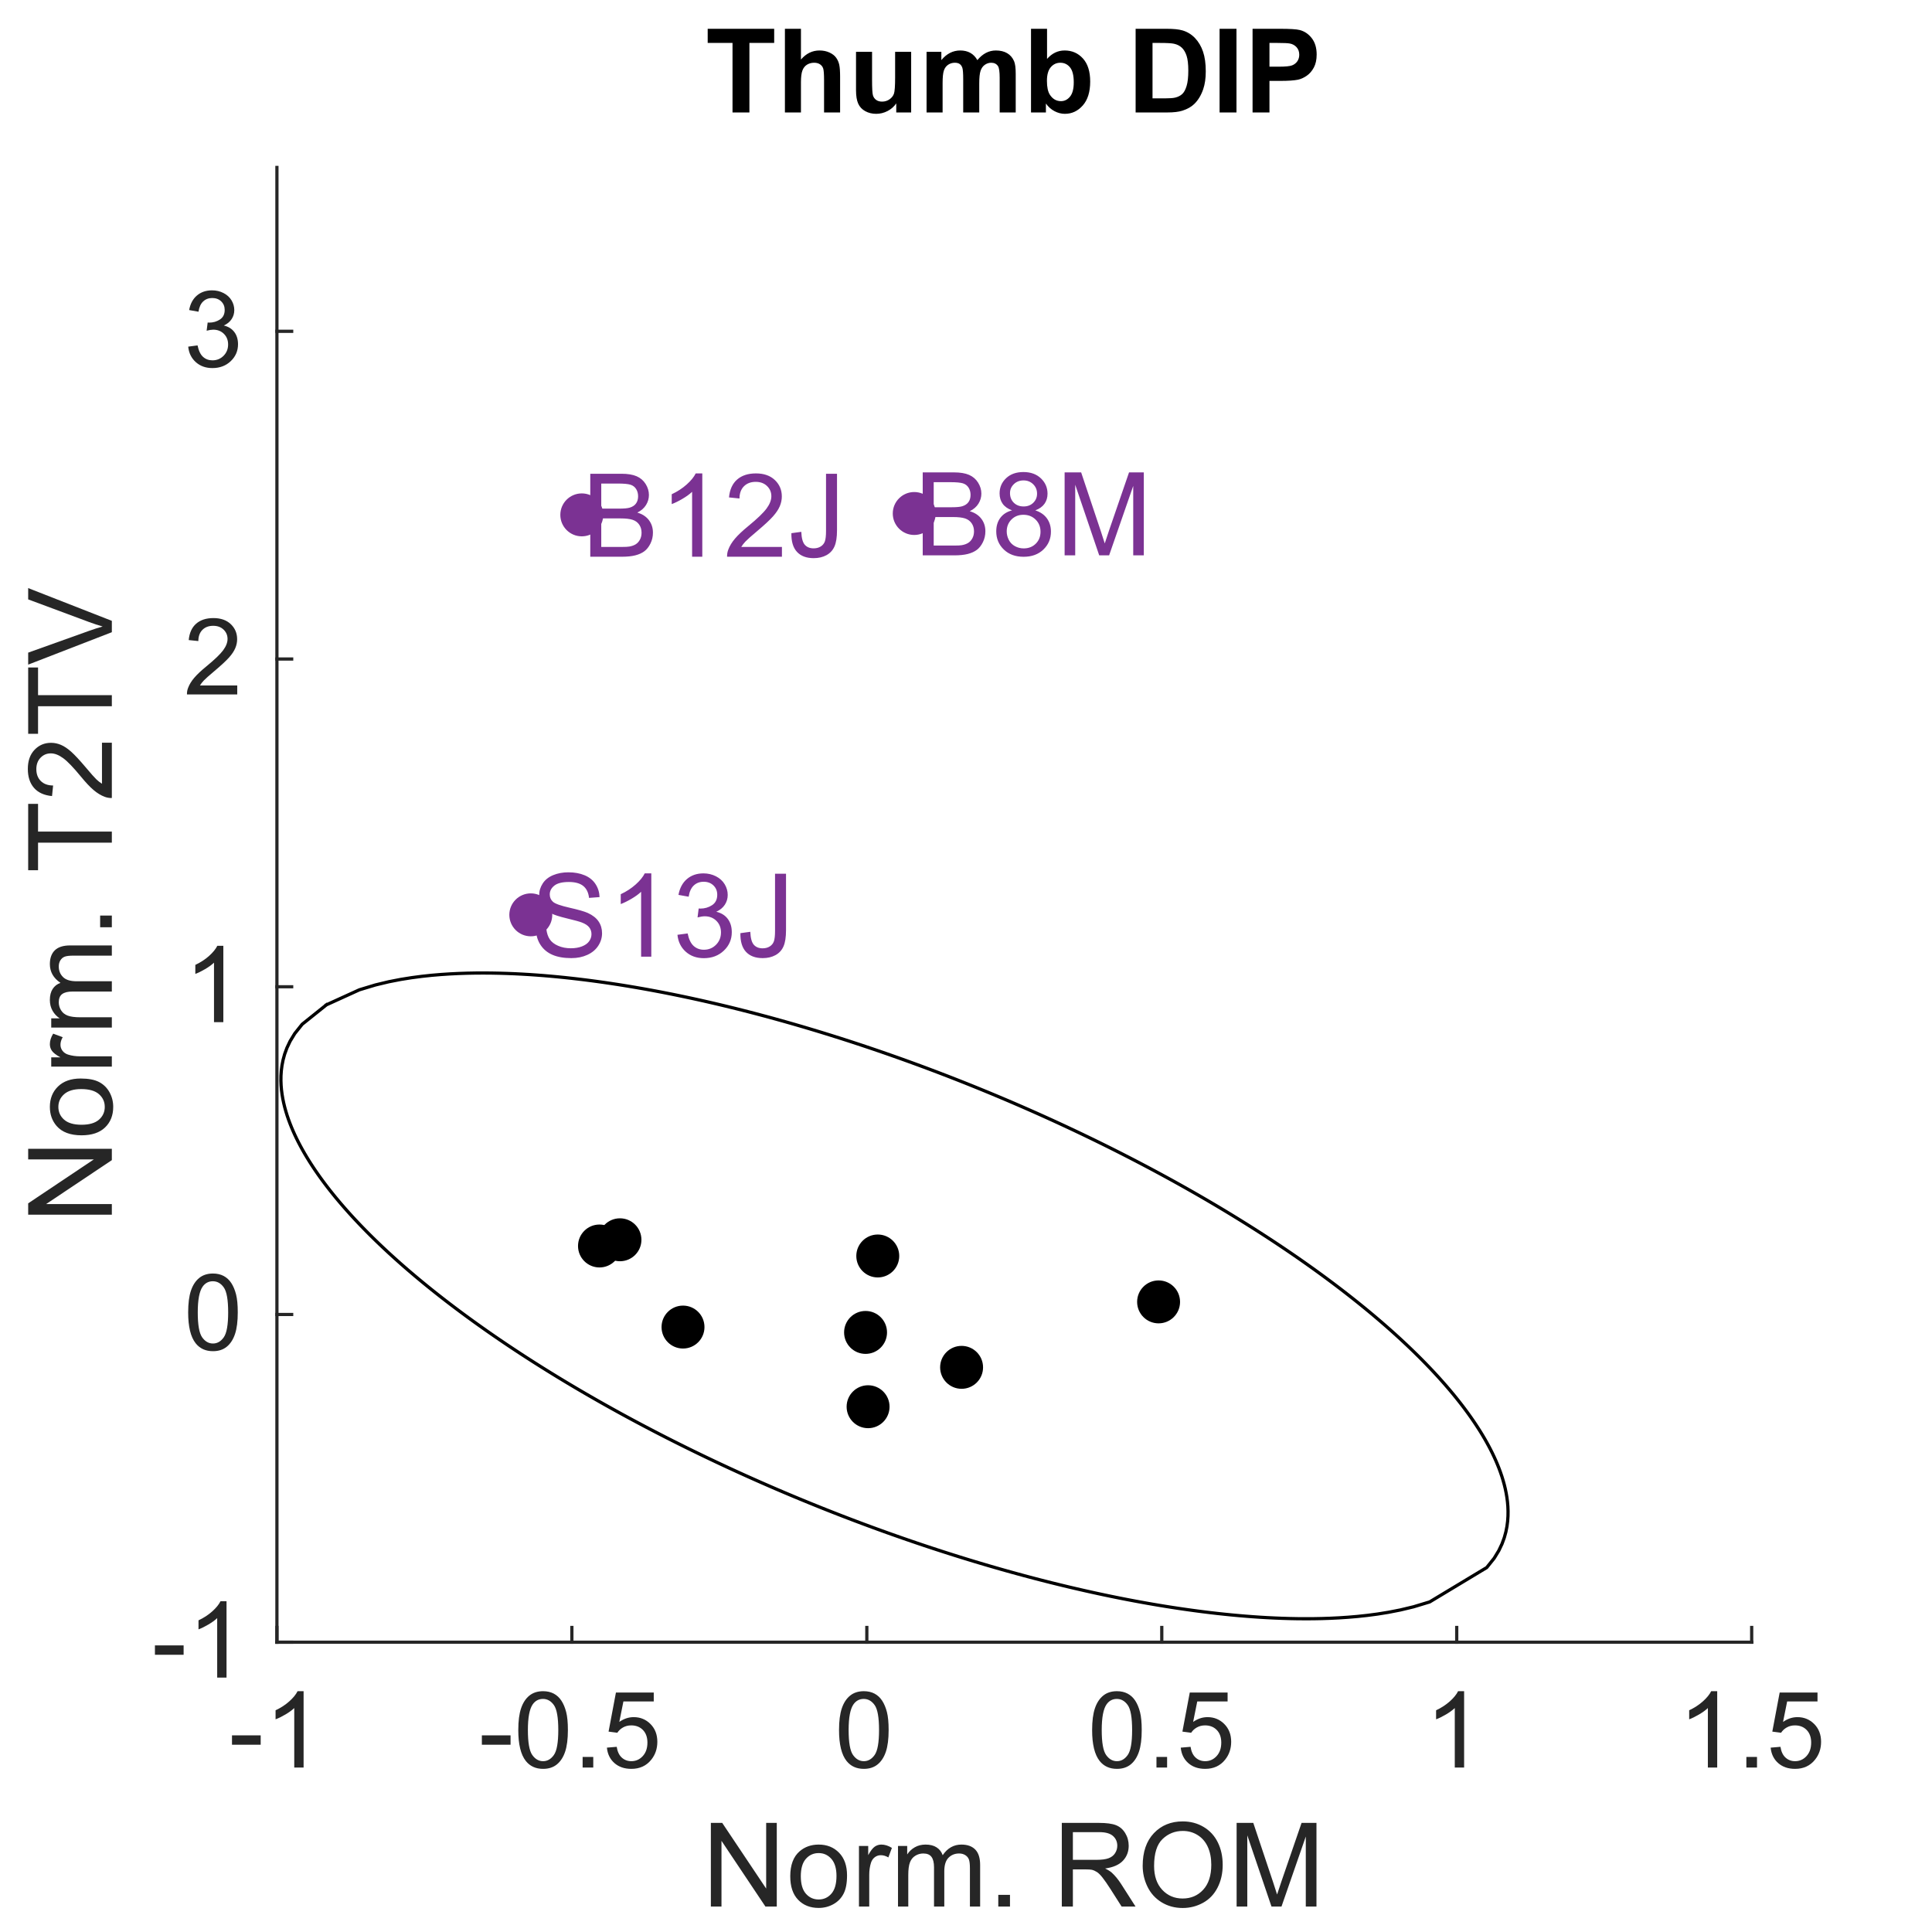<?xml version="1.0"?>
<!DOCTYPE svg PUBLIC '-//W3C//DTD SVG 1.0//EN'
          'http://www.w3.org/TR/2001/REC-SVG-20010904/DTD/svg10.dtd'>
<svg xmlns:xlink="http://www.w3.org/1999/xlink" style="fill-opacity:1; color-rendering:auto; color-interpolation:auto; text-rendering:auto; stroke:black; stroke-linecap:square; stroke-miterlimit:10; shape-rendering:auto; stroke-opacity:1; fill:black; stroke-dasharray:none; font-weight:normal; stroke-width:1; font-family:'Dialog'; font-style:normal; stroke-linejoin:miter; font-size:12px; stroke-dashoffset:0; image-rendering:auto;" width="300" height="300" xmlns="http://www.w3.org/2000/svg"
><rect width="100%" height="100%" fill="#808080" stroke="none"/><!--Generated by the Batik Graphics2D SVG Generator--><defs id="genericDefs"
  /><g
  ><defs id="defs1"
    ><clipPath clipPathUnits="userSpaceOnUse" id="clipPath1"
      ><path d="M0 0 L300 0 L300 300 L0 300 L0 0 Z"
      /></clipPath
    ></defs
    ><g style="fill:white; stroke:white;"
    ><rect x="0" y="0" width="300" style="clip-path:url(#clipPath1); stroke:none;" height="300"
    /></g
    ><g style="fill:white; text-rendering:optimizeSpeed; color-rendering:optimizeSpeed; image-rendering:optimizeSpeed; shape-rendering:crispEdges; stroke:white; color-interpolation:sRGB;"
    ><rect x="0" width="300" height="300" y="0" style="stroke:none;"
      /><path style="stroke:none;" d="M43 255 L272 255 L272 26 L43 26 Z"
    /></g
    ><g style="fill:rgb(38,38,38); text-rendering:geometricPrecision; image-rendering:optimizeQuality; color-rendering:optimizeQuality; stroke-linejoin:round; stroke:rgb(38,38,38); color-interpolation:linearRGB; stroke-width:0.5;"
    ><line y2="255" style="fill:none;" x1="43" x2="272" y1="255"
      /><line y2="252.71" style="fill:none;" x1="43" x2="43" y1="255"
      /><line y2="252.71" style="fill:none;" x1="88.8" x2="88.8" y1="255"
      /><line y2="252.71" style="fill:none;" x1="134.6" x2="134.6" y1="255"
      /><line y2="252.71" style="fill:none;" x1="180.4" x2="180.4" y1="255"
      /><line y2="252.71" style="fill:none;" x1="226.2" x2="226.2" y1="255"
      /><line y2="252.71" style="fill:none;" x1="272" x2="272" y1="255"
    /></g
    ><g transform="translate(43,259.467)" style="font-size:16.5px; fill:rgb(38,38,38); text-rendering:geometricPrecision; image-rendering:optimizeQuality; color-rendering:optimizeQuality; font-family:'Arial'; stroke:rgb(38,38,38); color-interpolation:linearRGB;"
    ><path style="stroke:none;" d="M-6.976 11.455 L-6.976 9.997 L-2.521 9.997 L-2.521 11.455 ZM4.142 15 L2.692 15 L2.692 5.759 Q2.168 6.258 1.318 6.758 Q0.468 7.258 -0.209 7.507 L-0.209 6.106 Q1.008 5.533 1.918 4.72 Q2.829 3.906 3.207 3.141 L4.142 3.141 Z"
    /></g
    ><g transform="translate(88.8,259.467)" style="font-size:16.5px; fill:rgb(38,38,38); text-rendering:geometricPrecision; image-rendering:optimizeQuality; color-rendering:optimizeQuality; font-family:'Arial'; stroke:rgb(38,38,38); color-interpolation:linearRGB;"
    ><path style="stroke:none;" d="M-13.976 11.455 L-13.976 9.997 L-9.521 9.997 L-9.521 11.455 ZM-8.321 9.175 Q-8.321 7.08 -7.889 5.803 Q-7.458 4.526 -6.609 3.833 Q-5.758 3.141 -4.47 3.141 Q-3.519 3.141 -2.802 3.523 Q-2.085 3.906 -1.617 4.627 Q-1.15 5.348 -0.884 6.383 Q-0.618 7.419 -0.618 9.175 Q-0.618 11.254 -1.045 12.531 Q-1.472 13.808 -2.322 14.505 Q-3.172 15.201 -4.47 15.201 Q-6.178 15.201 -7.152 13.977 Q-8.321 12.502 -8.321 9.175 ZM-6.83 9.175 Q-6.83 12.084 -6.149 13.046 Q-5.468 14.009 -4.47 14.009 Q-3.47 14.009 -2.79 13.042 Q-2.109 12.075 -2.109 9.175 Q-2.109 6.258 -2.79 5.3 Q-3.47 4.341 -4.486 4.341 Q-5.485 4.341 -6.081 5.187 Q-6.83 6.267 -6.83 9.175 ZM1.67 15 L1.67 13.348 L3.321 13.348 L3.321 15 ZM5.44 11.906 L6.963 11.777 Q7.132 12.889 7.748 13.449 Q8.365 14.009 9.235 14.009 Q10.282 14.009 11.007 13.22 Q11.732 12.43 11.732 11.125 Q11.732 9.884 11.036 9.167 Q10.339 8.45 9.211 8.45 Q8.51 8.45 7.946 8.768 Q7.382 9.086 7.06 9.594 L5.698 9.417 L6.842 3.35 L12.715 3.35 L12.715 4.736 L8.002 4.736 L7.366 7.91 Q8.429 7.169 9.597 7.169 Q11.144 7.169 12.208 8.241 Q13.271 9.312 13.271 10.996 Q13.271 12.599 12.337 13.767 Q11.201 15.201 9.235 15.201 Q7.623 15.201 6.604 14.299 Q5.585 13.397 5.44 11.906 Z"
    /></g
    ><g transform="translate(134.6,259.467)" style="font-size:16.5px; fill:rgb(38,38,38); text-rendering:geometricPrecision; image-rendering:optimizeQuality; color-rendering:optimizeQuality; font-family:'Arial'; stroke:rgb(38,38,38); color-interpolation:linearRGB;"
    ><path style="stroke:none;" d="M-4.315 9.175 Q-4.315 7.08 -3.884 5.803 Q-3.453 4.526 -2.603 3.833 Q-1.753 3.141 -0.464 3.141 Q0.487 3.141 1.204 3.523 Q1.921 3.906 2.388 4.627 Q2.855 5.348 3.121 6.383 Q3.387 7.419 3.387 9.175 Q3.387 11.254 2.96 12.531 Q2.533 13.808 1.683 14.505 Q0.833 15.201 -0.464 15.201 Q-2.172 15.201 -3.147 13.977 Q-4.315 12.502 -4.315 9.175 ZM-2.825 9.175 Q-2.825 12.084 -2.144 13.046 Q-1.463 14.009 -0.464 14.009 Q0.535 14.009 1.216 13.042 Q1.897 12.075 1.897 9.175 Q1.897 6.258 1.216 5.3 Q0.535 4.341 -0.48 4.341 Q-1.479 4.341 -2.075 5.187 Q-2.825 6.267 -2.825 9.175 Z"
    /></g
    ><g transform="translate(180.4,259.467)" style="font-size:16.5px; fill:rgb(38,38,38); text-rendering:geometricPrecision; image-rendering:optimizeQuality; color-rendering:optimizeQuality; font-family:'Arial'; stroke:rgb(38,38,38); color-interpolation:linearRGB;"
    ><path style="stroke:none;" d="M-10.815 9.175 Q-10.815 7.08 -10.384 5.803 Q-9.953 4.526 -9.103 3.833 Q-8.253 3.141 -6.964 3.141 Q-6.013 3.141 -5.296 3.523 Q-4.579 3.906 -4.112 4.627 Q-3.645 5.348 -3.379 6.383 Q-3.113 7.419 -3.113 9.175 Q-3.113 11.254 -3.54 12.531 Q-3.967 13.808 -4.817 14.505 Q-5.667 15.201 -6.964 15.201 Q-8.672 15.201 -9.647 13.977 Q-10.815 12.502 -10.815 9.175 ZM-9.325 9.175 Q-9.325 12.084 -8.644 13.046 Q-7.963 14.009 -6.964 14.009 Q-5.965 14.009 -5.284 13.042 Q-4.604 12.075 -4.604 9.175 Q-4.604 6.258 -5.284 5.3 Q-5.965 4.341 -6.98 4.341 Q-7.979 4.341 -8.575 5.187 Q-9.325 6.267 -9.325 9.175 ZM-0.825 15 L-0.825 13.348 L0.827 13.348 L0.827 15 ZM2.946 11.906 L4.468 11.777 Q4.638 12.889 5.254 13.449 Q5.87 14.009 6.74 14.009 Q7.788 14.009 8.513 13.22 Q9.238 12.43 9.238 11.125 Q9.238 9.884 8.541 9.167 Q7.844 8.45 6.716 8.45 Q6.015 8.45 5.451 8.768 Q4.887 9.086 4.565 9.594 L3.203 9.417 L4.347 3.35 L10.221 3.35 L10.221 4.736 L5.508 4.736 L4.871 7.91 Q5.935 7.169 7.103 7.169 Q8.65 7.169 9.713 8.241 Q10.777 9.312 10.777 10.996 Q10.777 12.599 9.842 13.767 Q8.706 15.201 6.74 15.201 Q5.129 15.201 4.11 14.299 Q3.091 13.397 2.946 11.906 Z"
    /></g
    ><g transform="translate(226.2,259.467)" style="font-size:16.5px; fill:rgb(38,38,38); text-rendering:geometricPrecision; image-rendering:optimizeQuality; color-rendering:optimizeQuality; font-family:'Arial'; stroke:rgb(38,38,38); color-interpolation:linearRGB;"
    ><path style="stroke:none;" d="M1.147 15 L-0.303 15 L-0.303 5.759 Q-0.827 6.258 -1.677 6.758 Q-2.527 7.258 -3.203 7.507 L-3.203 6.106 Q-1.987 5.533 -1.076 4.72 Q-0.166 3.906 0.213 3.141 L1.147 3.141 Z"
    /></g
    ><g transform="translate(272,259.467)" style="font-size:16.5px; fill:rgb(38,38,38); text-rendering:geometricPrecision; image-rendering:optimizeQuality; color-rendering:optimizeQuality; font-family:'Arial'; stroke:rgb(38,38,38); color-interpolation:linearRGB;"
    ><path style="stroke:none;" d="M-5.353 15 L-6.803 15 L-6.803 5.759 Q-7.327 6.258 -8.177 6.758 Q-9.027 7.258 -9.703 7.507 L-9.703 6.106 Q-8.487 5.533 -7.576 4.72 Q-6.666 3.906 -6.287 3.141 L-5.353 3.141 ZM-0.825 15 L-0.825 13.348 L0.827 13.348 L0.827 15 ZM2.946 11.906 L4.468 11.777 Q4.638 12.889 5.254 13.449 Q5.87 14.009 6.74 14.009 Q7.788 14.009 8.513 13.22 Q9.238 12.43 9.238 11.125 Q9.238 9.884 8.541 9.167 Q7.844 8.45 6.716 8.45 Q6.015 8.45 5.451 8.768 Q4.887 9.086 4.565 9.594 L3.203 9.417 L4.347 3.35 L10.221 3.35 L10.221 4.736 L5.508 4.736 L4.871 7.91 Q5.935 7.169 7.103 7.169 Q8.65 7.169 9.713 8.241 Q10.777 9.312 10.777 10.996 Q10.777 12.599 9.842 13.767 Q8.706 15.201 6.74 15.201 Q5.129 15.201 4.11 14.299 Q3.091 13.397 2.946 11.906 Z"
    /></g
    ><g transform="translate(157.5,279.05)" style="font-size:18.15px; fill:rgb(38,38,38); text-rendering:geometricPrecision; image-rendering:optimizeQuality; color-rendering:optimizeQuality; font-family:'Arial'; stroke:rgb(38,38,38); color-interpolation:linearRGB;"
    ><path style="stroke:none;" d="M-47.117 17 L-47.117 4.008 L-45.354 4.008 L-38.53 14.208 L-38.53 4.008 L-36.882 4.008 L-36.882 17 L-38.645 17 L-45.469 6.791 L-45.469 17 ZM-34.79 12.294 Q-34.79 9.68 -33.337 8.421 Q-32.123 7.375 -30.377 7.375 Q-28.436 7.375 -27.204 8.647 Q-25.972 9.919 -25.972 12.161 Q-25.972 13.978 -26.517 15.019 Q-27.062 16.061 -28.103 16.637 Q-29.145 17.213 -30.377 17.213 Q-32.353 17.213 -33.571 15.945 Q-34.79 14.678 -34.79 12.294 ZM-33.151 12.294 Q-33.151 14.102 -32.362 15.002 Q-31.573 15.901 -30.377 15.901 Q-29.189 15.901 -28.4 14.997 Q-27.611 14.093 -27.611 12.241 Q-27.611 10.495 -28.405 9.595 Q-29.198 8.696 -30.377 8.696 Q-31.573 8.696 -32.362 9.591 Q-33.151 10.486 -33.151 12.294 ZM-24.12 17 L-24.12 7.588 L-22.684 7.588 L-22.684 9.015 Q-22.135 8.014 -21.669 7.695 Q-21.204 7.375 -20.646 7.375 Q-19.839 7.375 -19.006 7.89 L-19.556 9.37 Q-20.141 9.024 -20.726 9.024 Q-21.248 9.024 -21.665 9.338 Q-22.081 9.653 -22.259 10.211 Q-22.525 11.062 -22.525 12.073 L-22.525 17 ZM-18.058 17 L-18.058 7.588 L-16.631 7.588 L-16.631 8.909 Q-16.188 8.217 -15.453 7.796 Q-14.717 7.375 -13.777 7.375 Q-12.732 7.375 -12.063 7.81 Q-11.393 8.244 -11.119 9.024 Q-10.002 7.375 -8.212 7.375 Q-6.812 7.375 -6.058 8.151 Q-5.305 8.926 -5.305 10.539 L-5.305 17 L-6.891 17 L-6.891 11.071 Q-6.891 10.114 -7.047 9.693 Q-7.202 9.272 -7.609 9.015 Q-8.017 8.758 -8.566 8.758 Q-9.559 8.758 -10.215 9.418 Q-10.871 10.079 -10.871 11.532 L-10.871 17 L-12.466 17 L-12.466 10.885 Q-12.466 9.822 -12.856 9.29 Q-13.246 8.758 -14.132 8.758 Q-14.806 8.758 -15.377 9.113 Q-15.949 9.467 -16.206 10.149 Q-16.463 10.832 -16.463 12.117 L-16.463 17 ZM-2.487 17 L-2.487 15.183 L-0.67 15.183 L-0.67 17 ZM7.377 17 L7.377 4.008 L13.137 4.008 Q14.874 4.008 15.778 4.358 Q16.682 4.708 17.223 5.594 Q17.764 6.48 17.764 7.553 Q17.764 8.935 16.868 9.884 Q15.973 10.832 14.103 11.089 Q14.786 11.417 15.14 11.736 Q15.893 12.427 16.567 13.464 L18.827 17 L16.665 17 L14.945 14.297 Q14.192 13.127 13.704 12.507 Q13.217 11.886 12.832 11.638 Q12.446 11.39 12.047 11.293 Q11.755 11.231 11.09 11.231 L9.096 11.231 L9.096 17 ZM9.096 9.742 L12.792 9.742 Q13.97 9.742 14.635 9.498 Q15.3 9.254 15.645 8.718 Q15.991 8.182 15.991 7.553 Q15.991 6.631 15.322 6.037 Q14.653 5.444 13.208 5.444 L9.096 5.444 ZM19.935 10.672 Q19.935 7.438 21.672 5.607 Q23.409 3.777 26.156 3.777 Q27.955 3.777 29.4 4.637 Q30.844 5.497 31.602 7.034 Q32.36 8.572 32.36 10.522 Q32.36 12.498 31.562 14.058 Q30.765 15.617 29.302 16.419 Q27.84 17.222 26.147 17.222 Q24.313 17.222 22.868 16.335 Q21.424 15.449 20.679 13.916 Q19.935 12.383 19.935 10.672 ZM21.707 10.699 Q21.707 13.047 22.97 14.399 Q24.233 15.75 26.138 15.75 Q28.079 15.75 29.333 14.386 Q30.587 13.021 30.587 10.513 Q30.587 8.926 30.051 7.743 Q29.515 6.56 28.482 5.909 Q27.45 5.257 26.165 5.257 Q24.339 5.257 23.023 6.511 Q21.707 7.766 21.707 10.699 ZM34.522 17 L34.522 4.008 L37.11 4.008 L40.185 13.207 Q40.611 14.492 40.805 15.13 Q41.027 14.421 41.497 13.047 L44.607 4.008 L46.92 4.008 L46.92 17 L45.263 17 L45.263 6.126 L41.488 17 L39.937 17 L36.179 5.94 L36.179 17 Z"
    /></g
    ><g style="fill:rgb(38,38,38); text-rendering:geometricPrecision; image-rendering:optimizeQuality; color-rendering:optimizeQuality; stroke-linejoin:round; stroke:rgb(38,38,38); color-interpolation:linearRGB; stroke-width:0.5;"
    ><line y2="26" style="fill:none;" x1="43" x2="43" y1="255"
      /><line y2="255" style="fill:none;" x1="43" x2="45.29" y1="255"
      /><line y2="204.111" style="fill:none;" x1="43" x2="45.29" y1="204.111"
      /><line y2="153.222" style="fill:none;" x1="43" x2="45.29" y1="153.222"
      /><line y2="102.333" style="fill:none;" x1="43" x2="45.29" y1="102.333"
      /><line y2="51.444" style="fill:none;" x1="43" x2="45.29" y1="51.444"
    /></g
    ><g transform="translate(38.533,255)" style="font-size:16.5px; fill:rgb(38,38,38); text-rendering:geometricPrecision; image-rendering:optimizeQuality; color-rendering:optimizeQuality; font-family:'Arial'; stroke:rgb(38,38,38); color-interpolation:linearRGB;"
    ><path style="stroke:none;" d="M-14.476 1.955 L-14.476 0.497 L-10.021 0.497 L-10.021 1.955 ZM-3.358 5.5 L-4.808 5.5 L-4.808 -3.741 Q-5.332 -3.241 -6.182 -2.742 Q-7.032 -2.242 -7.709 -1.993 L-7.709 -3.394 Q-6.492 -3.967 -5.582 -4.78 Q-4.671 -5.594 -4.293 -6.359 L-3.358 -6.359 Z"
    /></g
    ><g transform="translate(38.533,204.111)" style="font-size:16.5px; fill:rgb(38,38,38); text-rendering:geometricPrecision; image-rendering:optimizeQuality; color-rendering:optimizeQuality; font-family:'Arial'; stroke:rgb(38,38,38); color-interpolation:linearRGB;"
    ><path style="stroke:none;" d="M-9.315 -0.325 Q-9.315 -2.42 -8.884 -3.697 Q-8.453 -4.974 -7.603 -5.667 Q-6.753 -6.359 -5.464 -6.359 Q-4.513 -6.359 -3.796 -5.977 Q-3.079 -5.594 -2.612 -4.873 Q-2.145 -4.152 -1.879 -3.117 Q-1.613 -2.081 -1.613 -0.325 Q-1.613 1.754 -2.04 3.031 Q-2.467 4.308 -3.317 5.005 Q-4.167 5.701 -5.464 5.701 Q-7.172 5.701 -8.147 4.477 Q-9.315 3.002 -9.315 -0.325 ZM-7.825 -0.325 Q-7.825 2.583 -7.144 3.546 Q-6.463 4.509 -5.464 4.509 Q-4.465 4.509 -3.784 3.542 Q-3.103 2.575 -3.103 -0.325 Q-3.103 -3.241 -3.784 -4.2 Q-4.465 -5.159 -5.48 -5.159 Q-6.479 -5.159 -7.075 -4.313 Q-7.825 -3.233 -7.825 -0.325 Z"
    /></g
    ><g transform="translate(38.533,153.222)" style="font-size:16.5px; fill:rgb(38,38,38); text-rendering:geometricPrecision; image-rendering:optimizeQuality; color-rendering:optimizeQuality; font-family:'Arial'; stroke:rgb(38,38,38); color-interpolation:linearRGB;"
    ><path style="stroke:none;" d="M-3.853 5.5 L-5.303 5.5 L-5.303 -3.741 Q-5.827 -3.241 -6.677 -2.742 Q-7.527 -2.242 -8.203 -1.993 L-8.203 -3.394 Q-6.987 -3.967 -6.076 -4.78 Q-5.166 -5.594 -4.787 -6.359 L-3.853 -6.359 Z"
    /></g
    ><g transform="translate(38.533,102.333)" style="font-size:16.5px; fill:rgb(38,38,38); text-rendering:geometricPrecision; image-rendering:optimizeQuality; color-rendering:optimizeQuality; font-family:'Arial'; stroke:rgb(38,38,38); color-interpolation:linearRGB;"
    ><path style="stroke:none;" d="M-1.694 4.106 L-1.694 5.5 L-9.501 5.5 Q-9.517 4.976 -9.331 4.493 Q-9.033 3.695 -8.377 2.922 Q-7.72 2.148 -6.479 1.133 Q-4.554 -0.446 -3.877 -1.368 Q-3.2 -2.291 -3.2 -3.112 Q-3.2 -3.975 -3.817 -4.567 Q-4.433 -5.159 -5.424 -5.159 Q-6.471 -5.159 -7.1 -4.53 Q-7.728 -3.902 -7.736 -2.79 L-9.227 -2.943 Q-9.073 -4.611 -8.075 -5.485 Q-7.075 -6.359 -5.392 -6.359 Q-3.692 -6.359 -2.701 -5.417 Q-1.71 -4.474 -1.71 -3.08 Q-1.71 -2.371 -2 -1.687 Q-2.29 -1.002 -2.962 -0.244 Q-3.635 0.513 -5.198 1.834 Q-6.503 2.93 -6.874 3.321 Q-7.245 3.711 -7.486 4.106 Z"
    /></g
    ><g transform="translate(38.533,51.444)" style="font-size:16.5px; fill:rgb(38,38,38); text-rendering:geometricPrecision; image-rendering:optimizeQuality; color-rendering:optimizeQuality; font-family:'Arial'; stroke:rgb(38,38,38); color-interpolation:linearRGB;"
    ><path style="stroke:none;" d="M-9.307 2.382 L-7.857 2.189 Q-7.607 3.421 -7.007 3.965 Q-6.407 4.509 -5.545 4.509 Q-4.521 4.509 -3.817 3.8 Q-3.112 3.091 -3.112 2.044 Q-3.112 1.045 -3.764 0.396 Q-4.417 -0.252 -5.424 -0.252 Q-5.835 -0.252 -6.447 -0.091 L-6.286 -1.364 Q-6.141 -1.348 -6.052 -1.348 Q-5.126 -1.348 -4.385 -1.831 Q-3.643 -2.315 -3.643 -3.322 Q-3.643 -4.12 -4.183 -4.643 Q-4.723 -5.167 -5.577 -5.167 Q-6.423 -5.167 -6.987 -4.635 Q-7.551 -4.104 -7.712 -3.04 L-9.162 -3.298 Q-8.896 -4.756 -7.954 -5.558 Q-7.011 -6.359 -5.609 -6.359 Q-4.642 -6.359 -3.829 -5.944 Q-3.015 -5.529 -2.584 -4.812 Q-2.153 -4.096 -2.153 -3.29 Q-2.153 -2.524 -2.564 -1.896 Q-2.975 -1.268 -3.78 -0.897 Q-2.733 -0.655 -2.153 0.106 Q-1.573 0.867 -1.573 2.011 Q-1.573 3.558 -2.701 4.634 Q-3.829 5.71 -5.553 5.71 Q-7.108 5.71 -8.135 4.783 Q-9.162 3.856 -9.307 2.382 Z"
    /></g
    ><g transform="translate(21.367,140.5) rotate(-90)" style="font-size:18.15px; fill:rgb(38,38,38); text-rendering:geometricPrecision; image-rendering:optimizeQuality; color-rendering:optimizeQuality; font-family:'Arial'; stroke:rgb(38,38,38); color-interpolation:linearRGB;"
    ><path style="stroke:none;" d="M-48.117 -4 L-48.117 -16.992 L-46.354 -16.992 L-39.53 -6.792 L-39.53 -16.992 L-37.882 -16.992 L-37.882 -4 L-39.645 -4 L-46.469 -14.209 L-46.469 -4 ZM-35.79 -8.706 Q-35.79 -11.32 -34.337 -12.579 Q-33.123 -13.624 -31.377 -13.624 Q-29.436 -13.624 -28.204 -12.353 Q-26.972 -11.081 -26.972 -8.839 Q-26.972 -7.022 -27.517 -5.981 Q-28.062 -4.939 -29.103 -4.363 Q-30.145 -3.787 -31.377 -3.787 Q-33.353 -3.787 -34.571 -5.055 Q-35.79 -6.322 -35.79 -8.706 ZM-34.151 -8.706 Q-34.151 -6.898 -33.362 -5.998 Q-32.573 -5.099 -31.377 -5.099 Q-30.189 -5.099 -29.4 -6.003 Q-28.611 -6.907 -28.611 -8.759 Q-28.611 -10.505 -29.405 -11.405 Q-30.198 -12.304 -31.377 -12.304 Q-32.573 -12.304 -33.362 -11.409 Q-34.151 -10.514 -34.151 -8.706 ZM-25.12 -4 L-25.12 -13.412 L-23.684 -13.412 L-23.684 -11.985 Q-23.135 -12.986 -22.669 -13.305 Q-22.204 -13.624 -21.646 -13.624 Q-20.839 -13.624 -20.006 -13.11 L-20.556 -11.63 Q-21.141 -11.976 -21.726 -11.976 Q-22.248 -11.976 -22.665 -11.662 Q-23.081 -11.347 -23.259 -10.789 Q-23.525 -9.938 -23.525 -8.927 L-23.525 -4 ZM-19.058 -4 L-19.058 -13.412 L-17.631 -13.412 L-17.631 -12.091 Q-17.188 -12.783 -16.453 -13.204 Q-15.717 -13.624 -14.777 -13.624 Q-13.732 -13.624 -13.063 -13.19 Q-12.393 -12.756 -12.119 -11.976 Q-11.002 -13.624 -9.212 -13.624 Q-7.812 -13.624 -7.058 -12.849 Q-6.305 -12.074 -6.305 -10.461 L-6.305 -4 L-7.891 -4 L-7.891 -9.929 Q-7.891 -10.886 -8.047 -11.307 Q-8.202 -11.728 -8.609 -11.985 Q-9.017 -12.242 -9.566 -12.242 Q-10.559 -12.242 -11.215 -11.582 Q-11.871 -10.921 -11.871 -9.468 L-11.871 -4 L-13.466 -4 L-13.466 -10.115 Q-13.466 -11.178 -13.856 -11.71 Q-14.246 -12.242 -15.132 -12.242 Q-15.806 -12.242 -16.377 -11.887 Q-16.949 -11.533 -17.206 -10.851 Q-17.463 -10.168 -17.463 -8.883 L-17.463 -4 ZM-3.487 -4 L-3.487 -5.817 L-1.67 -5.817 L-1.67 -4 ZM9.656 -4 L9.656 -15.459 L5.375 -15.459 L5.375 -16.992 L15.673 -16.992 L15.673 -15.459 L11.375 -15.459 L11.375 -4 ZM25.174 -5.533 L25.174 -4 L16.586 -4 Q16.569 -4.576 16.772 -5.108 Q17.1 -5.985 17.823 -6.836 Q18.545 -7.687 19.91 -8.803 Q22.028 -10.54 22.772 -11.555 Q23.517 -12.57 23.517 -13.474 Q23.517 -14.422 22.839 -15.073 Q22.161 -15.725 21.07 -15.725 Q19.918 -15.725 19.227 -15.034 Q18.536 -14.342 18.527 -13.119 L16.887 -13.288 Q17.056 -15.122 18.155 -16.084 Q19.254 -17.045 21.106 -17.045 Q22.976 -17.045 24.066 -16.008 Q25.156 -14.972 25.156 -13.438 Q25.156 -12.659 24.837 -11.905 Q24.518 -11.152 23.778 -10.319 Q23.038 -9.486 21.319 -8.032 Q19.883 -6.827 19.475 -6.397 Q19.068 -5.967 18.802 -5.533 ZM30.837 -4 L30.837 -15.459 L26.556 -15.459 L26.556 -16.992 L36.854 -16.992 L36.854 -15.459 L32.556 -15.459 L32.556 -4 ZM42.331 -4 L37.297 -16.992 L39.158 -16.992 L42.535 -7.554 Q42.943 -6.419 43.217 -5.427 Q43.519 -6.49 43.918 -7.554 L47.427 -16.992 L49.182 -16.992 L44.095 -4 Z"
    /></g
    ><g transform="translate(157.5,21.462)" style="font-size:18.15px; text-rendering:geometricPrecision; image-rendering:optimizeQuality; color-rendering:optimizeQuality; font-family:'Arial'; color-interpolation:linearRGB; font-weight:bold;"
    ><path style="stroke:none;" d="M-43.755 -4 L-43.755 -14.794 L-47.61 -14.794 L-47.61 -16.992 L-37.285 -16.992 L-37.285 -14.794 L-41.132 -14.794 L-41.132 -4 ZM-33.129 -16.992 L-33.129 -12.215 Q-31.924 -13.624 -30.249 -13.624 Q-29.389 -13.624 -28.698 -13.305 Q-28.007 -12.986 -27.657 -12.49 Q-27.306 -11.994 -27.178 -11.391 Q-27.049 -10.789 -27.049 -9.521 L-27.049 -4 L-29.54 -4 L-29.54 -8.972 Q-29.54 -10.452 -29.682 -10.851 Q-29.823 -11.249 -30.182 -11.484 Q-30.541 -11.719 -31.082 -11.719 Q-31.702 -11.719 -32.19 -11.418 Q-32.677 -11.116 -32.903 -10.509 Q-33.129 -9.902 -33.129 -8.715 L-33.129 -4 L-35.619 -4 L-35.619 -16.992 ZM-18.329 -4 L-18.329 -5.409 Q-18.843 -4.656 -19.68 -4.222 Q-20.518 -3.787 -21.448 -3.787 Q-22.397 -3.787 -23.15 -4.204 Q-23.903 -4.62 -24.24 -5.374 Q-24.577 -6.127 -24.577 -7.456 L-24.577 -13.412 L-22.087 -13.412 L-22.087 -9.087 Q-22.087 -7.102 -21.949 -6.654 Q-21.812 -6.207 -21.448 -5.945 Q-21.085 -5.684 -20.527 -5.684 Q-19.889 -5.684 -19.384 -6.034 Q-18.878 -6.384 -18.692 -6.902 Q-18.506 -7.421 -18.506 -9.441 L-18.506 -13.412 L-16.016 -13.412 L-16.016 -4 ZM-13.623 -13.412 L-11.328 -13.412 L-11.328 -12.127 Q-10.096 -13.624 -8.394 -13.624 Q-7.49 -13.624 -6.826 -13.252 Q-6.161 -12.88 -5.736 -12.127 Q-5.115 -12.88 -4.397 -13.252 Q-3.68 -13.624 -2.864 -13.624 Q-1.827 -13.624 -1.109 -13.204 Q-0.392 -12.783 -0.037 -11.967 Q0.22 -11.365 0.22 -10.018 L0.22 -4 L-2.271 -4 L-2.271 -9.379 Q-2.271 -10.78 -2.527 -11.187 Q-2.873 -11.719 -3.591 -11.719 Q-4.114 -11.719 -4.575 -11.4 Q-5.035 -11.081 -5.239 -10.465 Q-5.443 -9.849 -5.443 -8.52 L-5.443 -4 L-7.934 -4 L-7.934 -9.158 Q-7.934 -10.531 -8.066 -10.93 Q-8.199 -11.329 -8.479 -11.524 Q-8.758 -11.719 -9.236 -11.719 Q-9.812 -11.719 -10.273 -11.409 Q-10.734 -11.099 -10.933 -10.514 Q-11.133 -9.929 -11.133 -8.573 L-11.133 -4 L-13.623 -4 ZM2.595 -4 L2.595 -16.992 L5.085 -16.992 L5.085 -12.313 Q6.237 -13.624 7.815 -13.624 Q9.534 -13.624 10.66 -12.379 Q11.785 -11.134 11.785 -8.803 Q11.785 -6.393 10.637 -5.09 Q9.49 -3.787 7.85 -3.787 Q7.044 -3.787 6.26 -4.191 Q5.475 -4.594 4.908 -5.383 L4.908 -4 ZM5.067 -8.91 Q5.067 -7.447 5.528 -6.747 Q6.175 -5.755 7.248 -5.755 Q8.072 -5.755 8.652 -6.459 Q9.233 -7.164 9.233 -8.679 Q9.233 -10.292 8.648 -11.006 Q8.063 -11.719 7.15 -11.719 Q6.255 -11.719 5.661 -11.023 Q5.067 -10.328 5.067 -8.91 ZM18.84 -16.992 L23.634 -16.992 Q25.256 -16.992 26.107 -16.744 Q27.25 -16.407 28.065 -15.548 Q28.881 -14.688 29.306 -13.443 Q29.731 -12.198 29.731 -10.372 Q29.731 -8.768 29.332 -7.607 Q28.845 -6.189 27.941 -5.312 Q27.259 -4.647 26.098 -4.275 Q25.229 -4 23.776 -4 L18.84 -4 ZM21.463 -14.794 L21.463 -6.189 L23.421 -6.189 Q24.52 -6.189 25.008 -6.313 Q25.646 -6.473 26.067 -6.854 Q26.488 -7.235 26.753 -8.108 Q27.019 -8.981 27.019 -10.487 Q27.019 -11.994 26.753 -12.8 Q26.488 -13.607 26.009 -14.059 Q25.53 -14.511 24.795 -14.67 Q24.245 -14.794 22.641 -14.794 ZM31.876 -4 L31.876 -16.992 L34.499 -16.992 L34.499 -4 ZM36.998 -4 L36.998 -16.992 L41.208 -16.992 Q43.601 -16.992 44.328 -16.797 Q45.444 -16.505 46.197 -15.525 Q46.951 -14.546 46.951 -12.995 Q46.951 -11.799 46.517 -10.983 Q46.082 -10.168 45.413 -9.703 Q44.744 -9.238 44.053 -9.087 Q43.113 -8.901 41.332 -8.901 L39.622 -8.901 L39.622 -4 ZM39.622 -14.794 L39.622 -11.108 L41.057 -11.108 Q42.608 -11.108 43.131 -11.311 Q43.654 -11.515 43.951 -11.95 Q44.248 -12.384 44.248 -12.96 Q44.248 -13.669 43.831 -14.13 Q43.415 -14.591 42.777 -14.706 Q42.307 -14.794 40.889 -14.794 Z"
    /></g
    ><g style="stroke-linecap:butt; text-rendering:geometricPrecision; color-rendering:optimizeQuality; image-rendering:optimizeQuality; stroke-linejoin:round; color-interpolation:linearRGB; stroke-width:0.5;"
    ><path d="M50.692 156.026 L55.808 153.695 L58.309 152.939 L60.377 152.444 L62.219 152.085 L63.916 151.814 L65.509 151.605 L67.023 151.443 L68.474 151.32 L69.874 151.228 L71.229 151.162 L72.548 151.118 L73.834 151.094 L75.09 151.088 L76.322 151.097 L77.53 151.12 L78.717 151.155 L79.885 151.202 L81.036 151.26 L82.17 151.327 L83.289 151.404 L84.395 151.488 L85.487 151.581 L86.567 151.681 L87.635 151.788 L88.692 151.902 L89.739 152.022 L90.776 152.148 L91.804 152.28 L92.823 152.417 L93.833 152.559 L94.835 152.706 L95.83 152.857 L96.817 153.013 L97.796 153.174 L98.769 153.338 L99.736 153.507 L100.695 153.679 L101.649 153.856 L102.596 154.035 L103.538 154.219 L104.474 154.406 L105.405 154.596 L106.33 154.789 L107.25 154.985 L108.165 155.185 L109.076 155.387 L109.981 155.592 L110.882 155.8 L111.778 156.011 L112.67 156.224 L113.557 156.44 L114.441 156.659 L115.32 156.88 L116.195 157.103 L117.066 157.329 L117.933 157.558 L118.797 157.788 L119.657 158.021 L120.513 158.256 L121.365 158.493 L122.214 158.732 L123.059 158.973 L123.901 159.217 L124.74 159.462 L125.575 159.71 L126.407 159.959 L127.236 160.21 L128.062 160.464 L128.885 160.719 L129.704 160.976 L130.521 161.234 L131.334 161.495 L132.145 161.757 L132.952 162.022 L133.757 162.287 L134.559 162.555 L135.358 162.824 L136.155 163.095 L136.948 163.368 L137.739 163.642 L138.527 163.918 L139.313 164.195 L140.096 164.474 L140.876 164.755 L141.654 165.037 L142.429 165.321 L143.202 165.606 L143.972 165.893 L144.739 166.181 L145.505 166.47 L146.267 166.762 L147.028 167.054 L147.786 167.348 L148.541 167.644 L149.294 167.941 L150.045 168.239 L150.793 168.539 L151.539 168.84 L152.283 169.143 L153.024 169.447 L153.764 169.752 L154.5 170.059 L155.235 170.367 L155.968 170.677 L156.698 170.987 L157.425 171.299 L158.151 171.613 L158.875 171.928 L159.596 172.244 L160.315 172.561 L161.032 172.88 L161.746 173.2 L162.459 173.522 L163.169 173.844 L163.878 174.168 L164.584 174.494 L165.288 174.82 L165.989 175.148 L166.689 175.477 L167.387 175.808 L168.082 176.139 L168.775 176.472 L169.467 176.807 L170.156 177.142 L170.843 177.479 L171.528 177.817 L172.21 178.156 L172.891 178.497 L173.57 178.839 L174.246 179.182 L174.92 179.526 L175.593 179.872 L176.263 180.219 L176.931 180.567 L177.597 180.917 L178.261 181.267 L178.923 181.619 L179.582 181.973 L180.24 182.327 L180.895 182.683 L181.548 183.04 L182.2 183.398 L182.849 183.758 L183.496 184.119 L184.141 184.481 L184.783 184.845 L185.424 185.209 L186.062 185.575 L186.698 185.943 L187.333 186.311 L187.964 186.681 L188.594 187.053 L189.222 187.425 L189.847 187.799 L190.47 188.174 L191.091 188.551 L191.71 188.929 L192.326 189.308 L192.941 189.689 L193.553 190.071 L194.162 190.454 L194.77 190.839 L195.375 191.225 L195.978 191.612 L196.579 192.001 L197.177 192.391 L197.773 192.783 L198.366 193.176 L198.957 193.571 L199.546 193.966 L200.132 194.364 L200.716 194.763 L201.298 195.163 L201.877 195.565 L202.453 195.968 L203.027 196.373 L203.599 196.78 L204.168 197.187 L204.734 197.597 L205.298 198.008 L205.859 198.421 L206.417 198.835 L206.973 199.251 L207.526 199.668 L208.076 200.087 L208.624 200.508 L209.168 200.931 L209.71 201.355 L210.249 201.781 L210.785 202.208 L211.318 202.638 L211.849 203.069 L212.376 203.502 L212.9 203.937 L213.421 204.374 L213.938 204.813 L214.453 205.254 L214.964 205.696 L215.472 206.141 L215.977 206.587 L216.478 207.036 L216.976 207.487 L217.47 207.94 L217.96 208.395 L218.447 208.852 L218.93 209.312 L219.41 209.774 L219.885 210.238 L220.357 210.704 L220.824 211.173 L221.287 211.645 L221.746 212.119 L222.201 212.596 L222.652 213.075 L223.097 213.557 L223.539 214.042 L223.975 214.53 L224.406 215.02 L224.833 215.514 L225.254 216.011 L225.67 216.511 L226.081 217.014 L226.486 217.521 L226.885 218.031 L227.278 218.545 L227.665 219.063 L228.045 219.584 L228.419 220.109 L228.786 220.639 L229.145 221.173 L229.497 221.712 L229.842 222.255 L230.178 222.803 L230.506 223.356 L230.824 223.915 L231.134 224.479 L231.434 225.049 L231.723 225.625 L232.001 226.208 L232.268 226.798 L232.522 227.395 L232.764 228.001 L232.991 228.614 L233.203 229.237 L233.399 229.87 L233.578 230.513 L233.737 231.167 L233.875 231.835 L233.99 232.516 L234.08 233.213 L234.141 233.927 L234.168 234.66 L234.159 235.417 L234.106 236.199 L234.001 237.013 L233.833 237.864 L233.586 238.764 L233.235 239.726 L232.738 240.776 L232.015 241.962 L230.855 243.411 L222.002 248.744 L219.496 249.503 L217.426 249.999 L215.583 250.358 L213.885 250.631 L212.291 250.84 L210.776 251.002 L209.325 251.125 L207.925 251.218 L206.569 251.284 L205.25 251.328 L203.964 251.352 L202.707 251.358 L201.476 251.35 L200.268 251.327 L199.08 251.291 L197.912 251.244 L196.761 251.187 L195.627 251.12 L194.507 251.043 L193.402 250.958 L192.31 250.866 L191.23 250.766 L190.162 250.658 L189.104 250.545 L188.057 250.425 L187.02 250.299 L185.992 250.167 L184.973 250.03 L183.963 249.888 L182.961 249.742 L181.966 249.59 L180.979 249.434 L179.999 249.274 L179.026 249.109 L178.06 248.94 L177.1 248.768 L176.147 248.592 L175.199 248.412 L174.257 248.229 L173.321 248.042 L172.391 247.852 L171.465 247.659 L170.545 247.462 L169.63 247.263 L168.72 247.061 L167.814 246.855 L166.913 246.647 L166.017 246.437 L165.125 246.223 L164.238 246.007 L163.354 245.789 L162.475 245.568 L161.6 245.344 L160.729 245.119 L159.862 244.89 L158.998 244.66 L158.138 244.427 L157.282 244.192 L156.43 243.955 L155.581 243.716 L154.735 243.474 L153.893 243.231 L153.055 242.986 L152.219 242.738 L151.387 242.489 L150.558 242.238 L149.732 241.984 L148.91 241.729 L148.09 241.472 L147.274 241.213 L146.46 240.953 L145.65 240.69 L144.842 240.426 L144.037 240.161 L143.235 239.893 L142.436 239.624 L141.64 239.353 L140.846 239.08 L140.055 238.806 L139.267 238.53 L138.481 238.253 L137.698 237.974 L136.918 237.693 L136.14 237.411 L135.365 237.128 L134.593 236.842 L133.822 236.556 L133.055 236.268 L132.29 235.978 L131.527 235.687 L130.767 235.394 L130.009 235.1 L129.253 234.804 L128.5 234.507 L127.749 234.209 L127.001 233.909 L126.255 233.608 L125.511 233.305 L124.77 233.001 L124.03 232.696 L123.293 232.389 L122.559 232.081 L121.826 231.772 L121.096 231.461 L120.368 231.149 L119.643 230.835 L118.919 230.52 L118.198 230.204 L117.479 229.887 L116.762 229.568 L116.047 229.248 L115.335 228.927 L114.624 228.604 L113.916 228.28 L113.21 227.955 L112.506 227.628 L111.804 227.3 L111.105 226.971 L110.407 226.641 L109.712 226.309 L109.018 225.976 L108.327 225.642 L107.638 225.306 L106.951 224.97 L106.266 224.631 L105.583 224.292 L104.903 223.952 L104.224 223.61 L103.547 223.267 L102.873 222.922 L102.201 222.577 L101.531 222.23 L100.863 221.881 L100.197 221.532 L99.533 221.181 L98.871 220.829 L98.211 220.476 L97.554 220.121 L96.898 219.766 L96.245 219.409 L95.594 219.05 L94.945 218.691 L94.298 218.33 L93.653 217.968 L93.01 217.604 L92.37 217.239 L91.731 216.873 L91.095 216.506 L90.461 216.137 L89.829 215.767 L89.199 215.396 L88.572 215.024 L87.946 214.65 L87.323 214.274 L86.702 213.898 L86.083 213.52 L85.467 213.141 L84.852 212.76 L84.24 212.378 L83.631 211.995 L83.023 211.61 L82.418 211.224 L81.815 210.837 L81.214 210.448 L80.616 210.058 L80.02 209.666 L79.427 209.273 L78.836 208.879 L78.247 208.482 L77.66 208.085 L77.076 207.686 L76.495 207.286 L75.916 206.884 L75.34 206.481 L74.766 206.076 L74.194 205.669 L73.625 205.262 L73.059 204.852 L72.495 204.441 L71.934 204.029 L71.376 203.614 L70.82 203.198 L70.267 202.781 L69.716 202.362 L69.169 201.941 L68.624 201.518 L68.082 201.094 L67.543 200.668 L67.007 200.241 L66.474 199.811 L65.944 199.38 L65.417 198.947 L64.893 198.512 L64.372 198.075 L63.854 197.636 L63.34 197.196 L62.828 196.753 L62.32 196.309 L61.816 195.862 L61.315 195.413 L60.817 194.962 L60.323 194.51 L59.832 194.054 L59.345 193.597 L58.862 193.138 L58.383 192.676 L57.907 192.212 L57.435 191.745 L56.968 191.276 L56.505 190.804 L56.045 190.331 L55.591 189.854 L55.14 189.375 L54.694 188.893 L54.253 188.408 L53.817 187.92 L53.385 187.429 L52.959 186.936 L52.538 186.439 L52.121 185.939 L51.711 185.435 L51.306 184.929 L50.907 184.419 L50.514 183.905 L50.127 183.387 L49.746 182.866 L49.373 182.34 L49.006 181.811 L48.646 181.277 L48.294 180.738 L47.95 180.195 L47.613 179.647 L47.285 179.094 L46.967 178.536 L46.657 177.971 L46.357 177.401 L46.068 176.825 L45.789 176.242 L45.523 175.652 L45.268 175.055 L45.027 174.45 L44.799 173.836 L44.587 173.214 L44.391 172.581 L44.212 171.938 L44.053 171.284 L43.914 170.616 L43.799 169.935 L43.709 169.239 L43.648 168.525 L43.62 167.791 L43.629 167.035 L43.682 166.253 L43.787 165.439 L43.954 164.588 L44.2 163.689 L44.551 162.727 L45.046 161.678 L45.767 160.493 L46.922 159.047 L50.692 156.026" style="fill:none; fill-rule:evenodd;"
      /><circle r="3.333" style="stroke:none;" cx="0" transform="translate(93.088,193.477)" cy="0"
    /></g
    ><g transform="translate(179.905,202.156)" style="stroke-linecap:butt; text-rendering:geometricPrecision; color-rendering:optimizeQuality; image-rendering:optimizeQuality; stroke-linejoin:round; color-interpolation:linearRGB; stroke-width:0.5;"
    ><circle r="3.333" style="stroke:none;" cx="0" cy="0"
    /></g
    ><g transform="translate(136.3,195.028)" style="stroke-linecap:butt; text-rendering:geometricPrecision; color-rendering:optimizeQuality; image-rendering:optimizeQuality; stroke-linejoin:round; color-interpolation:linearRGB; stroke-width:0.5;"
    ><circle r="3.333" style="stroke:none;" cx="0" cy="0"
    /></g
    ><g transform="translate(134.404,206.898)" style="stroke-linecap:butt; text-rendering:geometricPrecision; color-rendering:optimizeQuality; image-rendering:optimizeQuality; stroke-linejoin:round; color-interpolation:linearRGB; stroke-width:0.5;"
    ><circle r="3.333" style="stroke:none;" cx="0" cy="0"
    /></g
    ><g transform="translate(149.316,212.32)" style="stroke-linecap:butt; text-rendering:geometricPrecision; color-rendering:optimizeQuality; image-rendering:optimizeQuality; stroke-linejoin:round; color-interpolation:linearRGB; stroke-width:0.5;"
    ><circle r="3.333" style="stroke:none;" cx="0" cy="0"
    /></g
    ><g transform="translate(134.796,218.435)" style="stroke-linecap:butt; text-rendering:geometricPrecision; color-rendering:optimizeQuality; image-rendering:optimizeQuality; stroke-linejoin:round; color-interpolation:linearRGB; stroke-width:0.5;"
    ><circle r="3.333" style="stroke:none;" cx="0" cy="0"
    /></g
    ><g transform="translate(96.267,192.512)" style="stroke-linecap:butt; text-rendering:geometricPrecision; color-rendering:optimizeQuality; image-rendering:optimizeQuality; stroke-linejoin:round; color-interpolation:linearRGB; stroke-width:0.5;"
    ><circle r="3.333" style="stroke:none;" cx="0" cy="0"
    /></g
    ><g transform="translate(106.058,206.066)" style="stroke-linecap:butt; text-rendering:geometricPrecision; color-rendering:optimizeQuality; image-rendering:optimizeQuality; stroke-linejoin:round; color-interpolation:linearRGB; stroke-width:0.5;"
    ><circle r="3.333" style="stroke:none;" cx="0" cy="0"
    /></g
    ><g transform="translate(141.962,79.736)" style="stroke-linecap:butt; fill:rgb(123,50,147); text-rendering:geometricPrecision; image-rendering:optimizeQuality; color-rendering:optimizeQuality; stroke-linejoin:round; stroke:rgb(123,50,147); color-interpolation:linearRGB; stroke-width:0.5;"
    ><circle r="3.333" style="stroke:none;" cx="0" cy="0"
    /></g
    ><g transform="translate(141.962,79.736)" style="font-size:18px; fill:rgb(123,50,147); text-rendering:geometricPrecision; image-rendering:optimizeQuality; color-rendering:optimizeQuality; font-family:'Arial'; stroke:rgb(123,50,147); color-interpolation:linearRGB;"
    ><path style="stroke:none;" d="M1.318 6.5 L1.318 -6.385 L6.152 -6.385 Q7.629 -6.385 8.521 -5.994 Q9.413 -5.603 9.918 -4.79 Q10.424 -3.977 10.424 -3.089 Q10.424 -2.263 9.976 -1.533 Q9.527 -0.804 8.622 -0.355 Q9.791 -0.013 10.419 0.814 Q11.048 1.64 11.048 2.765 Q11.048 3.67 10.665 4.448 Q10.283 5.226 9.721 5.647 Q9.158 6.069 8.31 6.285 Q7.462 6.5 6.231 6.5 ZM3.023 -0.971 L5.81 -0.971 Q6.943 -0.971 7.436 -1.12 Q8.086 -1.313 8.415 -1.762 Q8.745 -2.21 8.745 -2.887 Q8.745 -3.528 8.438 -4.016 Q8.13 -4.504 7.559 -4.684 Q6.987 -4.864 5.599 -4.864 L3.023 -4.864 ZM3.023 4.979 L6.231 4.979 Q7.058 4.979 7.392 4.918 Q7.981 4.812 8.376 4.566 Q8.771 4.32 9.026 3.85 Q9.281 3.38 9.281 2.765 Q9.281 2.044 8.912 1.512 Q8.543 0.981 7.888 0.765 Q7.233 0.55 6.003 0.55 L3.023 0.55 ZM15.188 -0.487 Q14.203 -0.848 13.729 -1.516 Q13.254 -2.184 13.254 -3.115 Q13.254 -4.521 14.265 -5.479 Q15.275 -6.438 16.954 -6.438 Q18.642 -6.438 19.67 -5.457 Q20.698 -4.478 20.698 -3.071 Q20.698 -2.175 20.228 -1.511 Q19.758 -0.848 18.8 -0.487 Q19.986 -0.101 20.606 0.761 Q21.226 1.622 21.226 2.817 Q21.226 4.47 20.057 5.595 Q18.888 6.72 16.98 6.72 Q15.073 6.72 13.904 5.59 Q12.735 4.461 12.735 2.773 Q12.735 1.517 13.373 0.668 Q14.01 -0.18 15.188 -0.487 ZM14.871 -3.168 Q14.871 -2.254 15.46 -1.674 Q16.049 -1.094 16.989 -1.094 Q17.903 -1.094 18.488 -1.669 Q19.072 -2.245 19.072 -3.08 Q19.072 -3.95 18.47 -4.543 Q17.868 -5.137 16.972 -5.137 Q16.066 -5.137 15.469 -4.557 Q14.871 -3.977 14.871 -3.168 ZM14.361 2.782 Q14.361 3.459 14.682 4.092 Q15.003 4.725 15.636 5.072 Q16.269 5.419 16.998 5.419 Q18.132 5.419 18.87 4.689 Q19.608 3.96 19.608 2.835 Q19.608 1.692 18.848 0.945 Q18.088 0.198 16.945 0.198 Q15.829 0.198 15.095 0.936 Q14.361 1.675 14.361 2.782 ZM23.352 6.5 L23.352 -6.385 L25.919 -6.385 L28.969 2.738 Q29.391 4.013 29.584 4.646 Q29.804 3.942 30.27 2.58 L33.355 -6.385 L35.648 -6.385 L35.648 6.5 L34.005 6.5 L34.005 -4.284 L30.261 6.5 L28.723 6.5 L24.996 -4.469 L24.996 6.5 Z"
    /></g
    ><g transform="translate(90.34,79.949)" style="stroke-linecap:butt; fill:rgb(123,50,147); text-rendering:geometricPrecision; image-rendering:optimizeQuality; color-rendering:optimizeQuality; stroke-linejoin:round; stroke:rgb(123,50,147); color-interpolation:linearRGB; stroke-width:0.5;"
    ><circle r="3.333" style="stroke:none;" cx="0" cy="0"
    /></g
    ><g transform="translate(90.34,79.949)" style="font-size:18px; fill:rgb(123,50,147); text-rendering:geometricPrecision; image-rendering:optimizeQuality; color-rendering:optimizeQuality; font-family:'Arial'; stroke:rgb(123,50,147); color-interpolation:linearRGB;"
    ><path style="stroke:none;" d="M1.318 6.5 L1.318 -6.385 L6.152 -6.385 Q7.629 -6.385 8.521 -5.994 Q9.413 -5.603 9.918 -4.79 Q10.424 -3.977 10.424 -3.089 Q10.424 -2.263 9.976 -1.533 Q9.527 -0.804 8.622 -0.355 Q9.791 -0.013 10.419 0.814 Q11.048 1.64 11.048 2.765 Q11.048 3.67 10.665 4.448 Q10.283 5.226 9.721 5.647 Q9.158 6.069 8.31 6.285 Q7.462 6.5 6.231 6.5 ZM3.023 -0.971 L5.81 -0.971 Q6.943 -0.971 7.436 -1.12 Q8.086 -1.313 8.415 -1.762 Q8.745 -2.21 8.745 -2.887 Q8.745 -3.528 8.438 -4.016 Q8.13 -4.504 7.559 -4.684 Q6.987 -4.864 5.599 -4.864 L3.023 -4.864 ZM3.023 4.979 L6.231 4.979 Q7.058 4.979 7.392 4.918 Q7.981 4.812 8.376 4.566 Q8.771 4.32 9.026 3.85 Q9.281 3.38 9.281 2.765 Q9.281 2.044 8.912 1.512 Q8.543 0.981 7.888 0.765 Q7.233 0.55 6.003 0.55 L3.023 0.55 ZM18.712 6.5 L17.13 6.5 L17.13 -3.581 Q16.559 -3.036 15.631 -2.491 Q14.704 -1.946 13.966 -1.674 L13.966 -3.203 Q15.293 -3.827 16.286 -4.715 Q17.279 -5.603 17.692 -6.438 L18.712 -6.438 ZM31.078 4.979 L31.078 6.5 L22.561 6.5 Q22.544 5.929 22.746 5.401 Q23.071 4.531 23.788 3.688 Q24.504 2.844 25.857 1.736 Q27.958 0.014 28.696 -0.993 Q29.435 -1.999 29.435 -2.896 Q29.435 -3.836 28.762 -4.482 Q28.09 -5.128 27.009 -5.128 Q25.866 -5.128 25.181 -4.442 Q24.495 -3.757 24.486 -2.544 L22.86 -2.711 Q23.027 -4.53 24.117 -5.484 Q25.207 -6.438 27.044 -6.438 Q28.898 -6.438 29.98 -5.409 Q31.061 -4.381 31.061 -2.86 Q31.061 -2.087 30.744 -1.34 Q30.428 -0.593 29.694 0.233 Q28.96 1.06 27.255 2.501 Q25.831 3.696 25.427 4.123 Q25.023 4.549 24.759 4.979 ZM32.546 2.844 L34.084 2.633 Q34.145 4.109 34.638 4.654 Q35.13 5.199 36 5.199 Q36.642 5.199 37.107 4.905 Q37.573 4.61 37.749 4.105 Q37.925 3.6 37.925 2.492 L37.925 -6.385 L39.63 -6.385 L39.63 2.396 Q39.63 4.013 39.239 4.9 Q38.848 5.788 37.999 6.254 Q37.151 6.72 36.009 6.72 Q34.312 6.72 33.412 5.744 Q32.511 4.769 32.546 2.844 Z"
    /></g
    ><g transform="translate(82.422,142.056)" style="stroke-linecap:butt; fill:rgb(123,50,147); text-rendering:geometricPrecision; image-rendering:optimizeQuality; color-rendering:optimizeQuality; stroke-linejoin:round; stroke:rgb(123,50,147); color-interpolation:linearRGB; stroke-width:0.5;"
    ><circle r="3.333" style="stroke:none;" cx="0" cy="0"
    /></g
    ><g transform="translate(82.422,142.056)" style="font-size:18px; fill:rgb(123,50,147); text-rendering:geometricPrecision; image-rendering:optimizeQuality; color-rendering:optimizeQuality; font-family:'Arial'; stroke:rgb(123,50,147); color-interpolation:linearRGB;"
    ><path style="stroke:none;" d="M0.809 2.36 L2.417 2.22 Q2.531 3.187 2.949 3.806 Q3.366 4.426 4.245 4.808 Q5.124 5.19 6.223 5.19 Q7.198 5.19 7.945 4.9 Q8.692 4.61 9.057 4.105 Q9.422 3.6 9.422 3.002 Q9.422 2.396 9.07 1.943 Q8.719 1.49 7.91 1.183 Q7.392 0.981 5.616 0.554 Q3.841 0.128 3.129 -0.25 Q2.206 -0.733 1.753 -1.45 Q1.301 -2.166 1.301 -3.054 Q1.301 -4.029 1.855 -4.877 Q2.408 -5.726 3.472 -6.165 Q4.535 -6.604 5.836 -6.604 Q7.269 -6.604 8.363 -6.143 Q9.457 -5.682 10.046 -4.785 Q10.635 -3.889 10.679 -2.755 L9.044 -2.632 Q8.912 -3.853 8.152 -4.478 Q7.392 -5.102 5.906 -5.102 Q4.359 -5.102 3.652 -4.535 Q2.944 -3.968 2.944 -3.168 Q2.944 -2.474 3.445 -2.025 Q3.938 -1.577 6.016 -1.107 Q8.095 -0.637 8.868 -0.285 Q9.993 0.233 10.529 1.029 Q11.065 1.824 11.065 2.861 Q11.065 3.89 10.477 4.799 Q9.888 5.709 8.785 6.214 Q7.682 6.72 6.302 6.72 Q4.553 6.72 3.371 6.21 Q2.188 5.7 1.516 4.676 Q0.844 3.652 0.809 2.36 ZM18.712 6.5 L17.13 6.5 L17.13 -3.581 Q16.559 -3.036 15.631 -2.491 Q14.704 -1.946 13.966 -1.674 L13.966 -3.203 Q15.293 -3.827 16.286 -4.715 Q17.279 -5.603 17.692 -6.438 L18.712 -6.438 ZM22.773 3.099 L24.355 2.888 Q24.627 4.232 25.282 4.826 Q25.936 5.419 26.877 5.419 Q27.993 5.419 28.762 4.646 Q29.531 3.872 29.531 2.729 Q29.531 1.64 28.819 0.932 Q28.107 0.225 27.009 0.225 Q26.561 0.225 25.893 0.4 L26.068 -0.988 Q26.227 -0.971 26.323 -0.971 Q27.334 -0.971 28.143 -1.498 Q28.951 -2.025 28.951 -3.124 Q28.951 -3.994 28.362 -4.565 Q27.773 -5.137 26.842 -5.137 Q25.919 -5.137 25.304 -4.557 Q24.689 -3.977 24.513 -2.816 L22.931 -3.098 Q23.221 -4.689 24.249 -5.563 Q25.277 -6.438 26.807 -6.438 Q27.861 -6.438 28.749 -5.985 Q29.637 -5.532 30.107 -4.75 Q30.577 -3.968 30.577 -3.089 Q30.577 -2.254 30.129 -1.568 Q29.681 -0.883 28.802 -0.478 Q29.944 -0.215 30.577 0.616 Q31.21 1.446 31.21 2.694 Q31.21 4.382 29.98 5.555 Q28.749 6.729 26.868 6.729 Q25.172 6.729 24.051 5.718 Q22.931 4.707 22.773 3.099 ZM32.546 2.844 L34.084 2.633 Q34.145 4.109 34.638 4.654 Q35.13 5.199 36 5.199 Q36.642 5.199 37.107 4.905 Q37.573 4.61 37.749 4.105 Q37.925 3.6 37.925 2.492 L37.925 -6.385 L39.63 -6.385 L39.63 2.396 Q39.63 4.013 39.239 4.9 Q38.848 5.788 37.999 6.254 Q37.151 6.72 36.009 6.72 Q34.312 6.72 33.412 5.744 Q32.511 4.769 32.546 2.844 Z"
    /></g
  ></g
></svg
>

